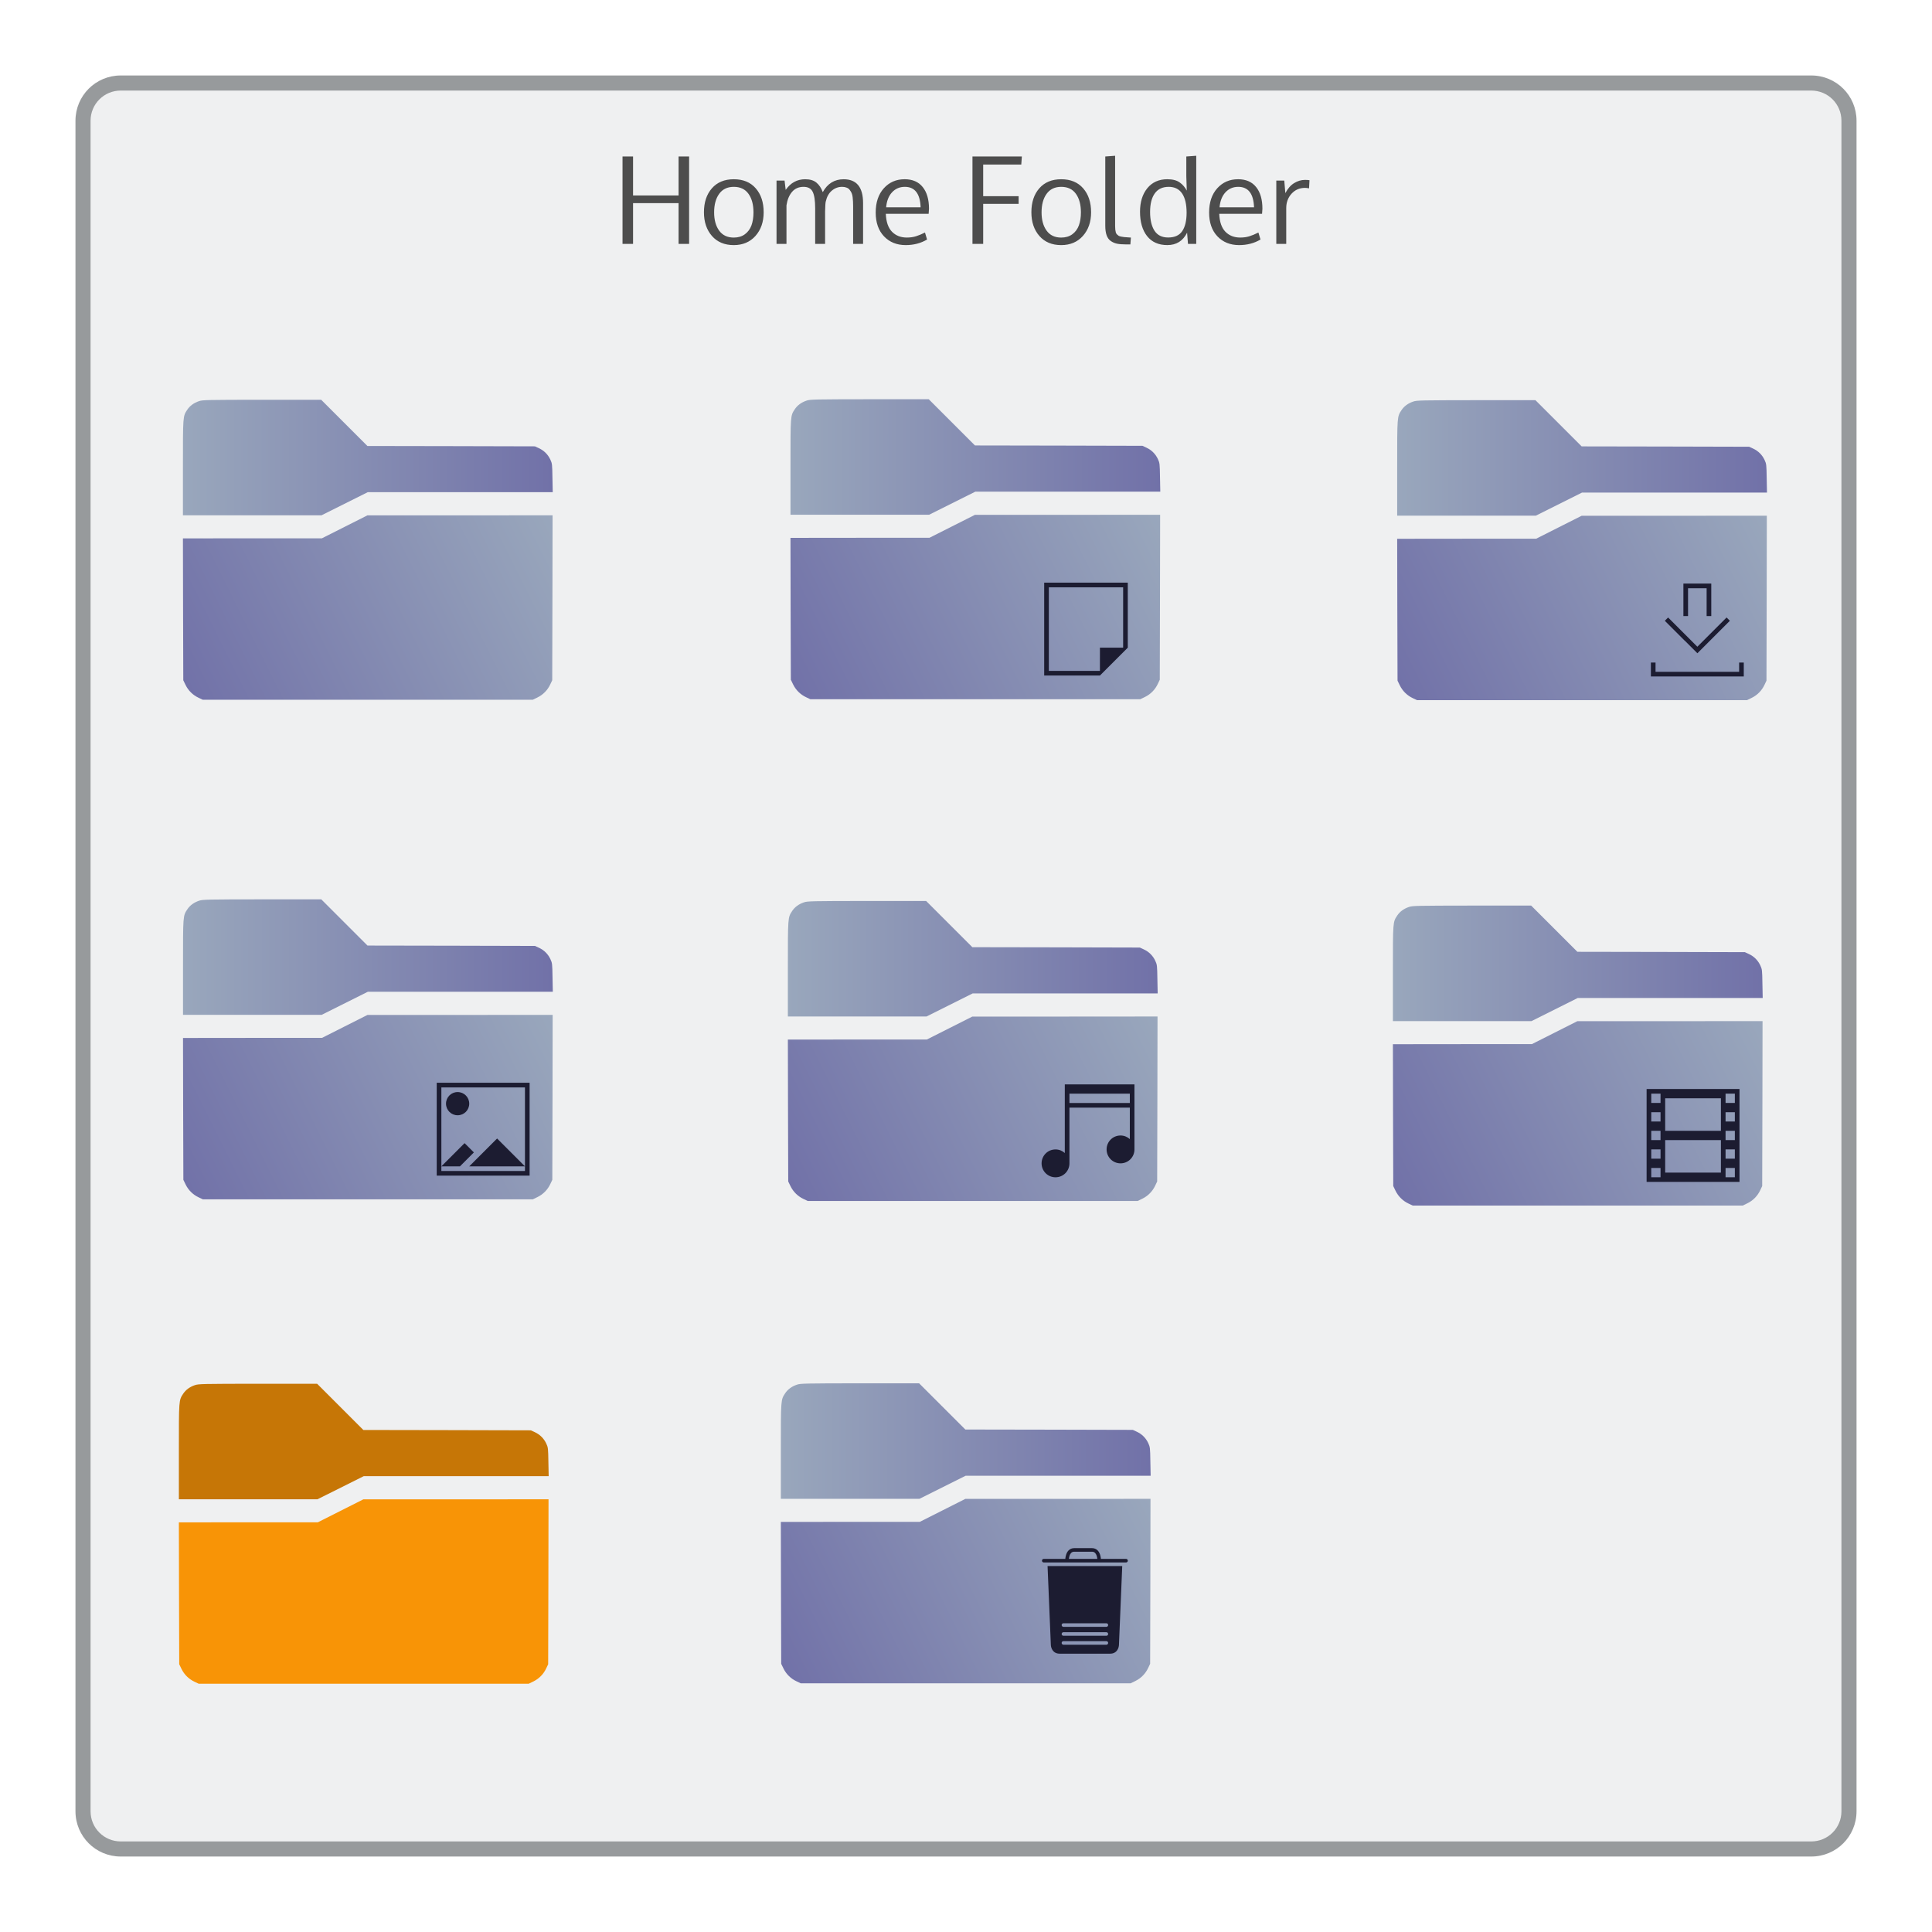 <?xml version="1.0" encoding="UTF-8" standalone="no"?>
<svg
   xmlns:dc="http://purl.org/dc/elements/1.1/"
   xmlns:cc="http://creativecommons.org/ns#"
   xmlns:rdf="http://www.w3.org/1999/02/22-rdf-syntax-ns#"
   xmlns:svg="http://www.w3.org/2000/svg"
   xmlns="http://www.w3.org/2000/svg"
   xmlns:xlink="http://www.w3.org/1999/xlink"
   xmlns:sodipodi="http://sodipodi.sourceforge.net/DTD/sodipodi-0.dtd"
   xmlns:inkscape="http://www.inkscape.org/namespaces/inkscape"
   sodipodi:docname="org.kde.plasma.folder.svg"
   inkscape:version="1.0.1 (3bc2e813f5, 2020-09-07)"
   version="1.1"
   id="svg2"
   viewBox="0 0 256 256">
  <sodipodi:namedview
     inkscape:document-rotation="0"
     inkscape:current-layer="svg2"
     inkscape:window-maximized="1"
     inkscape:window-y="0"
     inkscape:window-x="0"
     inkscape:cy="132.58391"
     inkscape:cx="132.4567"
     inkscape:zoom="2.8808594"
     showgrid="true"
     id="namedview8"
     inkscape:window-height="1022"
     inkscape:window-width="1920"
     inkscape:pageshadow="2"
     inkscape:pageopacity="0"
     guidetolerance="10"
     gridtolerance="10"
     objecttolerance="10"
     borderopacity="1"
     bordercolor="#666666"
     pagecolor="#ffffff">
    <inkscape:grid
       type="xygrid"
       id="grid1024" />
  </sodipodi:namedview>
  <defs
     id="defs4">
    <style
       type="text/css"
       id="current-color-scheme">
      .ColorScheme-Text {
        color:#4d4d4d;
      }
      .ColorScheme-Background {
        color:#eff0f1;
      }
      .ColorScheme-Highlight {
        color:#3daee9;
      }
      .ColorScheme-ViewText {
        color:#31363b;
      }
      .ColorScheme-ViewBackground {
        color:#fcfcfc;
      }
      .ColorScheme-ViewHover {
        color:#93cee9;
      }
      .ColorScheme-ViewFocus{
        color:#3daee9;
      }
      .ColorScheme-ButtonText {
        color:#31363b;
      }
      .ColorScheme-ButtonBackground {
        color:#eff0f1;
      }
      .ColorScheme-ButtonHover {
        color:#93cee9;
      }
      .ColorScheme-ButtonFocus{
        color:#3daee9;
      }
      </style>
    <linearGradient
       id="linearGradient4172-0">
      <stop
         id="stop4174-4-7"
         offset="0"
         style="stop-color:#f89406;stop-opacity:1" />
      <stop
         id="stop4176-5"
         offset="1"
         style="stop-color:#faa938;stop-opacity:1" />
    </linearGradient>
    <linearGradient
       inkscape:collect="always"
       xlink:href="#linearGradient863"
       id="linearGradient865"
       x1="99.998"
       y1="2554.25"
       x2="9900.2"
       y2="2554.25"
       gradientUnits="userSpaceOnUse" />
    <linearGradient
       inkscape:collect="always"
       id="linearGradient863">
      <stop
         style="stop-color:#99a7bc;stop-opacity:1"
         offset="0"
         id="stop859" />
      <stop
         style="stop-color:#7171a8;stop-opacity:1"
         offset="1"
         id="stop861" />
    </linearGradient>
    <linearGradient
       inkscape:collect="always"
       xlink:href="#linearGradient863"
       id="linearGradient873"
       x1="9896.2"
       y1="1023.4"
       x2="167.056"
       y2="-3824.247"
       gradientUnits="userSpaceOnUse" />
    <linearGradient
       inkscape:collect="always"
       xlink:href="#linearGradient863"
       id="linearGradient865-3"
       x1="99.998"
       y1="2554.25"
       x2="9900.2"
       y2="2554.25"
       gradientUnits="userSpaceOnUse" />
    <linearGradient
       inkscape:collect="always"
       xlink:href="#linearGradient863"
       id="linearGradient873-5"
       x1="9896.2"
       y1="1023.4"
       x2="167.056"
       y2="-3824.247"
       gradientUnits="userSpaceOnUse" />
    <linearGradient
       inkscape:collect="always"
       xlink:href="#linearGradient863"
       id="linearGradient865-9"
       x1="99.998"
       y1="2554.25"
       x2="9900.2"
       y2="2554.25"
       gradientUnits="userSpaceOnUse" />
    <linearGradient
       inkscape:collect="always"
       xlink:href="#linearGradient863"
       id="linearGradient873-7"
       x1="9896.2"
       y1="1023.4"
       x2="167.056"
       y2="-3824.247"
       gradientUnits="userSpaceOnUse" />
    <linearGradient
       inkscape:collect="always"
       xlink:href="#linearGradient863"
       id="linearGradient865-6"
       x1="99.998"
       y1="2554.25"
       x2="9900.2"
       y2="2554.25"
       gradientUnits="userSpaceOnUse" />
    <linearGradient
       inkscape:collect="always"
       xlink:href="#linearGradient863"
       id="linearGradient873-1"
       x1="9896.2"
       y1="1023.4"
       x2="167.056"
       y2="-3824.247"
       gradientUnits="userSpaceOnUse" />
    <linearGradient
       inkscape:collect="always"
       xlink:href="#linearGradient863"
       id="linearGradient865-37"
       x1="99.998"
       y1="2554.25"
       x2="9900.2"
       y2="2554.25"
       gradientUnits="userSpaceOnUse" />
    <linearGradient
       inkscape:collect="always"
       xlink:href="#linearGradient863"
       id="linearGradient873-2"
       x1="9896.2"
       y1="1023.4"
       x2="167.056"
       y2="-3824.247"
       gradientUnits="userSpaceOnUse" />
    <linearGradient
       inkscape:collect="always"
       xlink:href="#linearGradient863"
       id="linearGradient865-1"
       x1="99.998"
       y1="2554.25"
       x2="9900.2"
       y2="2554.25"
       gradientUnits="userSpaceOnUse" />
    <linearGradient
       inkscape:collect="always"
       xlink:href="#linearGradient863"
       id="linearGradient873-3"
       x1="9896.2"
       y1="1023.4"
       x2="167.056"
       y2="-3824.247"
       gradientUnits="userSpaceOnUse" />
    <linearGradient
       inkscape:collect="always"
       xlink:href="#linearGradient863"
       id="linearGradient865-0"
       x1="99.998"
       y1="2554.25"
       x2="9900.2"
       y2="2554.25"
       gradientUnits="userSpaceOnUse" />
    <linearGradient
       inkscape:collect="always"
       xlink:href="#linearGradient863"
       id="linearGradient873-20"
       x1="9896.2"
       y1="1023.4"
       x2="167.056"
       y2="-3824.247"
       gradientUnits="userSpaceOnUse" />
  </defs>
  <path
     id="rect4240"
     class="ColorScheme-ButtonText"
     d="m 16,10 224,0 c 3.324,0 6,2.676 6,6 l 0,224 c 0,3.324 -2.676,6 -6,6 l -224,0 c -3.324,0 -6,-2.676 -6,-6 L 10,16 c 0,-3.324 2.676,-6 6,-6 z"
     style="fill:currentColor;fill-opacity:0.5;stroke:none" />
  <path
     id="rect4238"
     class="ColorScheme-Background"
     d="m 16,12 224,0 c 2.216,0 4,1.784 4,4 l 0,224 c 0,2.216 -1.784,4 -4,4 l -224,0 c -2.216,0 -4,-1.784 -4,-4 L 12,16 c 0,-2.216 1.784,-4 4,-4 z"
     style="fill:currentColor;fill-opacity:1;stroke:none" />
  <path
     id="path4427"
     d="m 147.758,20.639 -1.303,0.096 0,9.18 c 0,0.503 0.059,0.921 0.176,1.254 0.116,0.328 0.296,0.579 0.539,0.754 0.243,0.175 0.519,0.296 0.826,0.365 0.312,0.063 0.698,0.096 1.158,0.096 l 0.627,0 0.07,-0.906 -0.357,-0.023 c -0.227,-0.016 -0.404,-0.028 -0.531,-0.039 -0.127,-0.016 -0.264,-0.038 -0.412,-0.064 -0.143,-0.032 -0.252,-0.067 -0.326,-0.109 -0.069,-0.048 -0.139,-0.107 -0.213,-0.176 -0.074,-0.069 -0.128,-0.156 -0.16,-0.262 -0.026,-0.106 -0.049,-0.228 -0.07,-0.365 -0.016,-0.138 -0.023,-0.304 -0.023,-0.5 l 0,-9.299 z m 10.75,0 -1.316,0.096 0,2.609 0.062,1.912 c -0.127,-0.233 -0.261,-0.43 -0.404,-0.594 -0.138,-0.169 -0.307,-0.326 -0.508,-0.469 -0.201,-0.148 -0.44,-0.26 -0.721,-0.334 -0.28,-0.074 -0.599,-0.109 -0.953,-0.109 -1.111,0 -1.992,0.396 -2.643,1.189 -0.645,0.793 -0.967,1.832 -0.967,3.117 0,1.354 0.311,2.432 0.936,3.23 0.629,0.793 1.523,1.189 2.682,1.189 1.201,0 2.074,-0.548 2.619,-1.643 l 0.119,1.484 1.094,0 0,-11.68 z m -76.02,0.096 0,11.584 1.395,0 0,-5.404 6.031,0 0,5.404 1.396,0 0,-11.584 -1.396,0 0,5.164 -6.031,0 0,-5.164 -1.395,0 z m 46.369,0 0,11.584 1.42,0 0,-5.309 4.697,0 0,-1.016 -4.697,0 0,-4.189 5.047,0 0.078,-1.07 -6.545,0 z m -31.627,3.016 c -1.233,0 -2.201,0.401 -2.904,1.205 -0.698,0.799 -1.049,1.857 -1.049,3.174 0,1.285 0.356,2.333 1.064,3.143 0.709,0.804 1.672,1.205 2.889,1.205 1.19,0 2.146,-0.404 2.871,-1.213 0.725,-0.815 1.088,-1.86 1.088,-3.135 0,-1.317 -0.349,-2.375 -1.047,-3.174 -0.698,-0.804 -1.669,-1.205 -2.912,-1.205 z m 9.465,0 c -1.074,0 -1.935,0.471 -2.586,1.412 l -0.15,-1.238 -1.064,0 0,8.395 1.318,0 0,-5.117 c 0.111,-0.735 0.353,-1.325 0.729,-1.77 0.381,-0.45 0.894,-0.676 1.539,-0.676 0.587,0 0.99,0.221 1.207,0.66 0.217,0.434 0.326,1.163 0.326,2.189 l 0,4.713 1.316,0 0,-4.309 c 0.016,-0.73 0.046,-1.166 0.088,-1.309 0.143,-0.629 0.412,-1.112 0.809,-1.445 0.397,-0.333 0.85,-0.5 1.357,-0.5 0.227,0 0.424,0.035 0.594,0.104 0.175,0.063 0.314,0.165 0.414,0.303 0.106,0.138 0.19,0.277 0.254,0.42 0.064,0.138 0.108,0.319 0.135,0.547 0.026,0.227 0.042,0.421 0.047,0.58 0.011,0.153 0.016,0.357 0.016,0.611 l 0,4.998 1.318,0 0,-5.412 c 0,-2.105 -0.858,-3.156 -2.572,-3.156 -1.217,0 -2.138,0.568 -2.768,1.705 -0.196,-0.534 -0.474,-0.952 -0.834,-1.254 -0.36,-0.302 -0.857,-0.451 -1.492,-0.451 z m 13.164,0 c -1.111,0 -2.027,0.399 -2.746,1.197 -0.719,0.799 -1.078,1.869 -1.078,3.213 0,1.328 0.366,2.381 1.102,3.158 0.735,0.772 1.693,1.158 2.873,1.158 1.058,0 2.002,-0.246 2.832,-0.738 l -0.277,-0.928 c -0.444,0.222 -0.845,0.389 -1.205,0.5 -0.36,0.111 -0.76,0.166 -1.199,0.166 -0.809,0 -1.464,-0.256 -1.967,-0.77 -0.503,-0.518 -0.776,-1.31 -0.818,-2.379 l 5.674,0 0.047,-0.668 c 0,-1.227 -0.277,-2.183 -0.832,-2.871 -0.55,-0.693 -1.352,-1.039 -2.404,-1.039 z m 20.756,0 c -1.232,0 -2.201,0.401 -2.904,1.205 -0.698,0.799 -1.047,1.857 -1.047,3.174 0,1.285 0.356,2.333 1.064,3.143 0.709,0.804 1.67,1.205 2.887,1.205 1.19,0 2.148,-0.404 2.873,-1.213 0.725,-0.815 1.088,-1.86 1.088,-3.135 0,-1.317 -0.351,-2.375 -1.049,-3.174 -0.698,-0.804 -1.669,-1.205 -2.912,-1.205 z m 23.424,0 c -1.111,0 -2.027,0.399 -2.746,1.197 -0.719,0.799 -1.078,1.869 -1.078,3.213 0,1.328 0.366,2.381 1.102,3.158 0.735,0.772 1.693,1.158 2.873,1.158 1.058,0 2.002,-0.246 2.832,-0.738 l -0.277,-0.928 c -0.444,0.222 -0.845,0.389 -1.205,0.5 -0.36,0.111 -0.76,0.166 -1.199,0.166 -0.809,0 -1.464,-0.256 -1.967,-0.77 -0.503,-0.518 -0.776,-1.31 -0.818,-2.379 l 5.674,0 0.047,-0.668 c 0,-1.227 -0.277,-2.183 -0.832,-2.871 -0.55,-0.693 -1.352,-1.039 -2.404,-1.039 z m 8.887,0.086 c -0.508,0 -0.993,0.144 -1.453,0.43 -0.455,0.28 -0.841,0.721 -1.158,1.324 l -0.143,-1.666 -1.055,0 0,8.395 1.316,0 0,-4.752 c 0,-0.746 0.234,-1.378 0.699,-1.896 0.471,-0.518 1.066,-0.777 1.785,-0.777 0.148,0 0.327,0.02 0.539,0.062 l 0.057,-1.078 c -0.153,-0.026 -0.35,-0.041 -0.588,-0.041 z m -75.695,0.92 c 0.862,0 1.512,0.311 1.951,0.93 0.439,0.614 0.658,1.433 0.658,2.459 0,0.656 -0.09,1.231 -0.27,1.723 -0.18,0.487 -0.471,0.878 -0.873,1.174 -0.397,0.291 -0.885,0.436 -1.467,0.436 -0.846,10e-7 -1.493,-0.306 -1.938,-0.92 -0.444,-0.614 -0.666,-1.42 -0.666,-2.42 0,-1.021 0.222,-1.838 0.666,-2.451 0.444,-0.619 1.091,-0.93 1.938,-0.93 z m 22.66,0 c 1.333,0 2.032,0.906 2.096,2.715 l -4.57,0 c 0.074,-0.836 0.333,-1.498 0.777,-1.984 0.45,-0.487 1.015,-0.73 1.697,-0.73 z m 20.725,0 c 0.862,0 1.514,0.311 1.953,0.93 0.439,0.614 0.658,1.433 0.658,2.459 0,0.656 -0.09,1.231 -0.27,1.723 -0.18,0.487 -0.471,0.878 -0.873,1.174 -0.397,0.291 -0.887,0.436 -1.469,0.436 -0.846,10e-7 -1.491,-0.306 -1.936,-0.92 -0.444,-0.614 -0.666,-1.42 -0.666,-2.42 0,-1.021 0.222,-1.838 0.666,-2.451 0.444,-0.619 1.089,-0.93 1.936,-0.93 z m 14.244,0 c 0.783,0 1.373,0.291 1.77,0.873 0.402,0.582 0.602,1.443 0.602,2.58 -0.005,1.042 -0.197,1.846 -0.578,2.412 -0.381,0.566 -1.003,0.848 -1.865,0.848 -0.82,0 -1.425,-0.301 -1.816,-0.904 -0.386,-0.603 -0.58,-1.43 -0.58,-2.482 10e-6,-1.058 0.207,-1.877 0.619,-2.453 0.413,-0.582 1.03,-0.873 1.85,-0.873 z m 9.211,0 c 1.333,0 2.032,0.906 2.096,2.715 l -4.57,0 c 0.074,-0.836 0.333,-1.498 0.777,-1.984 0.45,-0.487 1.015,-0.73 1.697,-0.73 z"
     class="ColorScheme-Text"
     style="fill:currentColor;fill-opacity:1.0;stroke:none" />
  <g
     id="g10"
     transform="matrix(0.05,0,0,0.05,23.739,47.846)">
    <g
       transform="matrix(0.1,0,0,-0.1,0,511)"
       id="g8">
      <path
         d="M 526.7,4048.6 C 388.9,4002.7 283.7,3924.2 214.8,3820.9 98.1,3644.8 100,3662.1 100,2282.6 v -1259 h 1836.8 1836.8 l 612.3,306.1 612.3,306.1 h 2451 2451 l -7.7,378.8 c -5.7,359.7 -7.6,380.8 -55.5,484.1 -63.2,135.8 -166.5,239.2 -302.3,302.3 l -107.1,49.7 -2219.4,5.7 -2219.4,3.8 -612.3,612.3 -612.5,612.4 H 2195.1 C 735.2,4083 618.5,4081.1 526.7,4048.6 Z"
         id="path4"
         style="fill:url(#linearGradient865);fill-opacity:1" />
      <path
         d="M 4385.8,717.5 3783.1,413.3 H 1940.6 l -1840.6,-2 3.8,-1880.8 5.7,-1878.9 61.2,-126.3 c 74.6,-151.2 195.2,-267.9 346.3,-338.7 l 109.1,-51.7 H 4998 9370 l 126.3,61.2 c 151.2,74.6 267.9,195.2 338.7,346.3 l 51.7,109.1 5.7,2186.9 3.8,2185 -2452.9,-1.9 H 4988.5 Z"
         id="path6"
         style="fill:url(#linearGradient873);fill-opacity:1" />
    </g>
  </g>
  <g
     id="g10-3"
     transform="matrix(0.05,0,0,0.05,104.243,47.776)">
    <g
       transform="matrix(0.1,0,0,-0.1,0,511)"
       id="g8-5">
      <path
         d="M 526.7,4048.6 C 388.9,4002.7 283.7,3924.2 214.8,3820.9 98.1,3644.8 100,3662.1 100,2282.6 v -1259 h 1836.8 1836.8 l 612.3,306.1 612.3,306.1 h 2451 2451 l -7.7,378.8 c -5.7,359.7 -7.6,380.8 -55.5,484.1 -63.2,135.8 -166.5,239.2 -302.3,302.3 l -107.1,49.7 -2219.4,5.7 -2219.4,3.8 -612.3,612.3 -612.5,612.4 H 2195.1 C 735.2,4083 618.5,4081.1 526.7,4048.6 Z"
         id="path4-6"
         style="fill:url(#linearGradient865-3);fill-opacity:1" />
      <path
         d="M 4385.8,717.5 3783.1,413.3 H 1940.6 l -1840.6,-2 3.8,-1880.8 5.7,-1878.9 61.2,-126.3 c 74.6,-151.2 195.2,-267.9 346.3,-338.7 l 109.1,-51.7 H 4998 9370 l 126.3,61.2 c 151.2,74.6 267.9,195.2 338.7,346.3 l 51.7,109.1 5.7,2186.9 3.8,2185 -2452.9,-1.9 H 4988.5 Z"
         id="path6-2"
         style="fill:url(#linearGradient873-5);fill-opacity:1" />
    </g>
  </g>
  <path
     style="color:#eff0f1;fill:#1c1c31;fill-opacity:1;stroke:none;stroke-width:0.615"
     d="m 138.361,77.206 v 0.615 11.077 0.615 h 7.385 l 3.692,-3.692 v -8.615 z m 0.615,0.615 h 9.846 v 8 h -3.077 v 3.077 h -6.769 z"
     class="ColorScheme-Background"
     id="path12" />
  <g
     id="g10-0"
     transform="matrix(0.05,0,0,0.05,184.633,47.899)">
    <g
       transform="matrix(0.1,0,0,-0.1,0,511)"
       id="g8-9">
      <path
         d="M 526.7,4048.6 C 388.9,4002.7 283.7,3924.2 214.8,3820.9 98.1,3644.8 100,3662.1 100,2282.6 v -1259 h 1836.8 1836.8 l 612.3,306.1 612.3,306.1 h 2451 2451 l -7.7,378.8 c -5.7,359.7 -7.6,380.8 -55.5,484.1 -63.2,135.8 -166.5,239.2 -302.3,302.3 l -107.1,49.7 -2219.4,5.7 -2219.4,3.8 -612.3,612.3 -612.5,612.4 H 2195.1 C 735.2,4083 618.5,4081.1 526.7,4048.6 Z"
         id="path4-3"
         style="fill:url(#linearGradient865-9);fill-opacity:1" />
      <path
         d="M 4385.8,717.5 3783.1,413.3 H 1940.6 l -1840.6,-2 3.8,-1880.8 5.7,-1878.9 61.2,-126.3 c 74.6,-151.2 195.2,-267.9 346.3,-338.7 l 109.1,-51.7 H 4998 9370 l 126.3,61.2 c 151.2,74.6 267.9,195.2 338.7,346.3 l 51.7,109.1 5.7,2186.9 3.8,2185 -2452.9,-1.9 H 4988.5 Z"
         id="path6-6"
         style="fill:url(#linearGradient873-7);fill-opacity:1" />
    </g>
  </g>
  <path
     style="color:#eff0f1;fill:#1c1c31;fill-opacity:1;stroke:none;stroke-width:0.615"
     d="m 223.059,77.329 v 0.615 3.692 h 0.615 v -3.692 h 2.462 v 3.692 h 0.615 v -4.308 z m -2.026,4.493 -0.435,0.435 2.642,2.642 0.007,-0.006 1.666,1.666 1.661,-1.661 2.642,-2.642 -0.435,-0.435 -2.642,2.642 -1.231,1.231 -1.231,-1.231 z m -2.281,5.969 v 1.231 0.615 h 0.615 11.692 V 89.022 87.791 h -0.615 v 1.231 h -11.077 v -1.231 z"
     class="ColorScheme-Background"
     id="path12-0" />
  <g
     id="g10-8"
     transform="matrix(0.05,0,0,0.05,23.75,114.042)">
    <g
       transform="matrix(0.1,0,0,-0.1,0,511)"
       id="g8-7">
      <path
         d="M 526.7,4048.6 C 388.9,4002.7 283.7,3924.2 214.8,3820.9 98.1,3644.8 100,3662.1 100,2282.6 v -1259 h 1836.8 1836.8 l 612.3,306.1 612.3,306.1 h 2451 2451 l -7.7,378.8 c -5.7,359.7 -7.6,380.8 -55.5,484.1 -63.2,135.8 -166.5,239.2 -302.3,302.3 l -107.1,49.7 -2219.4,5.7 -2219.4,3.8 -612.3,612.3 -612.5,612.4 H 2195.1 C 735.2,4083 618.5,4081.1 526.7,4048.6 Z"
         id="path4-9"
         style="fill:url(#linearGradient865-6);fill-opacity:1" />
      <path
         d="M 4385.8,717.5 3783.1,413.3 H 1940.6 l -1840.6,-2 3.8,-1880.8 5.7,-1878.9 61.2,-126.3 c 74.6,-151.2 195.2,-267.9 346.3,-338.7 l 109.1,-51.7 H 4998 9370 l 126.3,61.2 c 151.2,74.6 267.9,195.2 338.7,346.3 l 51.7,109.1 5.7,2186.9 3.8,2185 -2452.9,-1.9 H 4988.5 Z"
         id="path6-20"
         style="fill:url(#linearGradient873-1);fill-opacity:1" />
    </g>
  </g>
  <path
     style="color:#eff0f1;fill:#1c1c31;fill-opacity:1;stroke:none;stroke-width:0.615"
     d="m 57.868,143.472 v 12.308 h 12.308 v -12.308 z m 0.615,0.615 h 11.077 v 10.462 0.615 h -11.077 v -0.615 z m 0,10.462 h 2.462 l 1.846,-1.846 -1.231,-1.231 z m 11.077,0 -3.692,-3.692 -3.692,3.692 z m -8.923,-9.846 c -0.852,0 -1.538,0.686 -1.538,1.538 0,0.852 0.686,1.538 1.538,1.538 0.852,0 1.539,-0.686 1.539,-1.538 0,-0.852 -0.686,-1.538 -1.539,-1.538 z"
     class="ColorScheme-Background"
     id="path12-2" />
  <g
     id="g10-2"
     transform="matrix(0.05,0,0,0.05,103.897,114.258)">
    <g
       transform="matrix(0.1,0,0,-0.1,0,511)"
       id="g8-8">
      <path
         d="M 526.7,4048.6 C 388.9,4002.7 283.7,3924.2 214.8,3820.9 98.1,3644.8 100,3662.1 100,2282.6 v -1259 h 1836.8 1836.8 l 612.3,306.1 612.3,306.1 h 2451 2451 l -7.7,378.8 c -5.7,359.7 -7.6,380.8 -55.5,484.1 -63.2,135.8 -166.5,239.2 -302.3,302.3 l -107.1,49.7 -2219.4,5.7 -2219.4,3.8 -612.3,612.3 -612.5,612.4 H 2195.1 C 735.2,4083 618.5,4081.1 526.7,4048.6 Z"
         id="path4-97"
         style="fill:url(#linearGradient865-37);fill-opacity:1" />
      <path
         d="M 4385.8,717.5 3783.1,413.3 H 1940.6 l -1840.6,-2 3.8,-1880.8 5.7,-1878.9 61.2,-126.3 c 74.6,-151.2 195.2,-267.9 346.3,-338.7 l 109.1,-51.7 H 4998 9370 l 126.3,61.2 c 151.2,74.6 267.9,195.2 338.7,346.3 l 51.7,109.1 5.7,2186.9 3.8,2185 -2452.9,-1.9 H 4988.5 Z"
         id="path6-3"
         style="fill:url(#linearGradient873-2);fill-opacity:1" />
    </g>
  </g>
  <path
     style="color:#eff0f1;fill:#1c1c31;fill-opacity:1;stroke:none;stroke-width:0.615"
     d="m 141.092,143.688 v 1.231 1.231 0.615 6.016 c -0.327,-0.294 -0.755,-0.477 -1.231,-0.477 -1.023,0 -1.846,0.823 -1.846,1.846 0,1.023 0.823,1.846 1.846,1.846 1.023,0 1.846,-0.823 1.846,-1.846 v -7.385 h 8 v 4.169 c -0.327,-0.294 -0.755,-0.477 -1.231,-0.477 -1.023,0 -1.846,0.823 -1.846,1.846 0,1.023 0.824,1.846 1.846,1.846 1.023,0 1.846,-0.824 1.846,-1.846 v -8.615 z m 0.615,1.231 h 8 v 1.231 h -8 z"
     class="ColorScheme-Background"
     id="path12-6" />
  <g
     id="g10-1"
     transform="matrix(0.05,0,0,0.05,184.066,114.869)">
    <g
       transform="matrix(0.1,0,0,-0.1,0,511)"
       id="g8-94">
      <path
         d="M 526.7,4048.6 C 388.9,4002.7 283.7,3924.2 214.8,3820.9 98.1,3644.8 100,3662.1 100,2282.6 v -1259 h 1836.8 1836.8 l 612.3,306.1 612.3,306.1 h 2451 2451 l -7.7,378.8 c -5.7,359.7 -7.6,380.8 -55.5,484.1 -63.2,135.8 -166.5,239.2 -302.3,302.3 l -107.1,49.7 -2219.4,5.7 -2219.4,3.8 -612.3,612.3 -612.5,612.4 H 2195.1 C 735.2,4083 618.5,4081.1 526.7,4048.6 Z"
         id="path4-7"
         style="fill:url(#linearGradient865-1);fill-opacity:1" />
      <path
         d="M 4385.8,717.5 3783.1,413.3 H 1940.6 l -1840.6,-2 3.8,-1880.8 5.7,-1878.9 61.2,-126.3 c 74.6,-151.2 195.2,-267.9 346.3,-338.7 l 109.1,-51.7 H 4998 9370 l 126.3,61.2 c 151.2,74.6 267.9,195.2 338.7,346.3 l 51.7,109.1 5.7,2186.9 3.8,2185 -2452.9,-1.9 H 4988.5 Z"
         id="path6-8"
         style="fill:url(#linearGradient873-3);fill-opacity:1" />
    </g>
  </g>
  <path
     style="color:#eff0f1;fill:#1c1c31;fill-opacity:1;stroke:none;stroke-width:0.615"
     d="m 218.184,144.299 v 12.308 h 12.308 v -12.308 z m 0.615,0.615 h 1.231 v 1.231 h -1.231 z m 9.846,0 h 1.231 v 1.231 h -1.231 z m -8,0.615 h 7.385 v 4.308 h -7.385 z m -1.846,1.846 h 1.231 v 1.231 h -1.231 z m 9.846,0 h 1.231 v 1.231 h -1.231 z m -9.846,2.462 h 1.231 v 1.231 h -1.231 z m 9.846,0 h 1.231 v 1.231 h -1.231 z m -8,1.231 h 7.385 v 4.308 h -7.385 z m -1.846,1.231 h 1.231 v 1.231 h -1.231 z m 9.846,0 h 1.231 v 1.231 h -1.231 z m -9.846,2.462 h 1.231 v 1.231 h -1.231 z m 9.846,0 h 1.231 v 1.231 h -1.231 z"
     class="ColorScheme-Background"
     id="path12-3" />
  <g
     id="g10-4"
     transform="matrix(0.05,0,0,0.05,23.201,178.229)">
    <g
       transform="matrix(0.1,0,0,-0.1,0,511)"
       id="g8-50">
      <path
         d="M 526.7,4048.6 C 388.9,4002.7 283.7,3924.2 214.8,3820.9 98.1,3644.8 100,3662.1 100,2282.6 v -1259 h 1836.8 1836.8 l 612.3,306.1 612.3,306.1 h 2451 2451 l -7.7,378.8 c -5.7,359.7 -7.6,380.8 -55.5,484.1 -63.2,135.8 -166.5,239.2 -302.3,302.3 l -107.1,49.7 -2219.4,5.7 -2219.4,3.8 -612.3,612.3 -612.5,612.4 H 2195.1 C 735.2,4083 618.5,4081.1 526.7,4048.6 Z"
         id="path4-36"
         style="fill:#c67606;fill-opacity:1" />
      <path
         d="M 4385.8,717.5 3783.1,413.3 H 1940.6 l -1840.6,-2 3.8,-1880.8 5.7,-1878.9 61.2,-126.3 c 74.6,-151.2 195.2,-267.9 346.3,-338.7 l 109.1,-51.7 H 4998 9370 l 126.3,61.2 c 151.2,74.6 267.9,195.2 338.7,346.3 l 51.7,109.1 5.7,2186.9 3.8,2185 -2452.9,-1.9 H 4988.5 Z"
         id="path6-1"
         style="fill:#f89406;fill-opacity:1" />
    </g>
  </g>
  <g
     id="g10-6"
     transform="matrix(0.05,0,0,0.05,102.966,178.169)">
    <g
       transform="matrix(0.1,0,0,-0.1,0,511)"
       id="g8-1">
      <path
         d="M 526.7,4048.6 C 388.9,4002.7 283.7,3924.2 214.8,3820.9 98.1,3644.8 100,3662.1 100,2282.6 v -1259 h 1836.8 1836.8 l 612.3,306.1 612.3,306.1 h 2451 2451 l -7.7,378.8 c -5.7,359.7 -7.6,380.8 -55.5,484.1 -63.2,135.8 -166.5,239.2 -302.3,302.3 l -107.1,49.7 -2219.4,5.7 -2219.4,3.8 -612.3,612.3 -612.5,612.4 H 2195.1 C 735.2,4083 618.5,4081.1 526.7,4048.6 Z"
         id="path4-5"
         style="fill:url(#linearGradient865-0);fill-opacity:1" />
      <path
         d="M 4385.8,717.5 3783.1,413.3 H 1940.6 l -1840.6,-2 3.8,-1880.8 5.7,-1878.9 61.2,-126.3 c 74.6,-151.2 195.2,-267.9 346.3,-338.7 l 109.1,-51.7 H 4998 9370 l 126.3,61.2 c 151.2,74.6 267.9,195.2 338.7,346.3 l 51.7,109.1 5.7,2186.9 3.8,2185 -2452.9,-1.9 H 4988.5 Z"
         id="path6-5"
         style="fill:url(#linearGradient873-20);fill-opacity:1" />
    </g>
  </g>
  <g
     id="g6"
     transform="matrix(0.237,0,0,0.237,136.763,205.137)"
     style="fill:#1c1c31;fill-opacity:1">
    <path
       d="M 52.5,6 H 38.456 C 38.346,4.75 37.961,2.642 36.643,1.289 35.809,0.434 34.751,0 33.499,0 H 23.5 C 22.248,0 21.19,0.434 20.356,1.289 19.038,2.642 18.653,4.75 18.543,6 H 6.5 c -0.552,0 -1,0.447 -1,1 0,0.553 0.448,1 1,1 h 46 c 0.552,0 1,-0.447 1,-1 0,-0.553 -0.448,-1 -1,-1 z M 20.553,6 C 20.665,4.952 20.988,3.504 21.793,2.681 22.24,2.223 22.799,2 23.5,2 h 9.999 c 0.701,0 1.26,0.223 1.708,0.681 0.805,0.823 1.128,2.271 1.24,3.319 z"
       id="path2"
       style="fill:#1c1c31;fill-opacity:1" />
    <path
       d="M 10.456,54.021 C 10.493,55.743 11.565,59 15.364,59 h 28.272 c 3.799,0 4.871,-3.257 4.907,-4.958 L 50.376,10 H 8.624 Z M 17.5,42 h 24 c 0.552,0 1,0.447 1,1 0,0.553 -0.448,1 -1,1 h -24 c -0.552,0 -1,-0.447 -1,-1 0,-0.553 0.448,-1 1,-1 z m 0,5 h 24 c 0.552,0 1,0.447 1,1 0,0.553 -0.448,1 -1,1 h -24 c -0.552,0 -1,-0.447 -1,-1 0,-0.553 0.448,-1 1,-1 z m 0,5 h 24 c 0.552,0 1,0.447 1,1 0,0.553 -0.448,1 -1,1 h -24 c -0.552,0 -1,-0.447 -1,-1 0,-0.553 0.448,-1 1,-1 z"
       id="path4-37"
       style="fill:#1c1c31;fill-opacity:1" />
  </g>
</svg>
